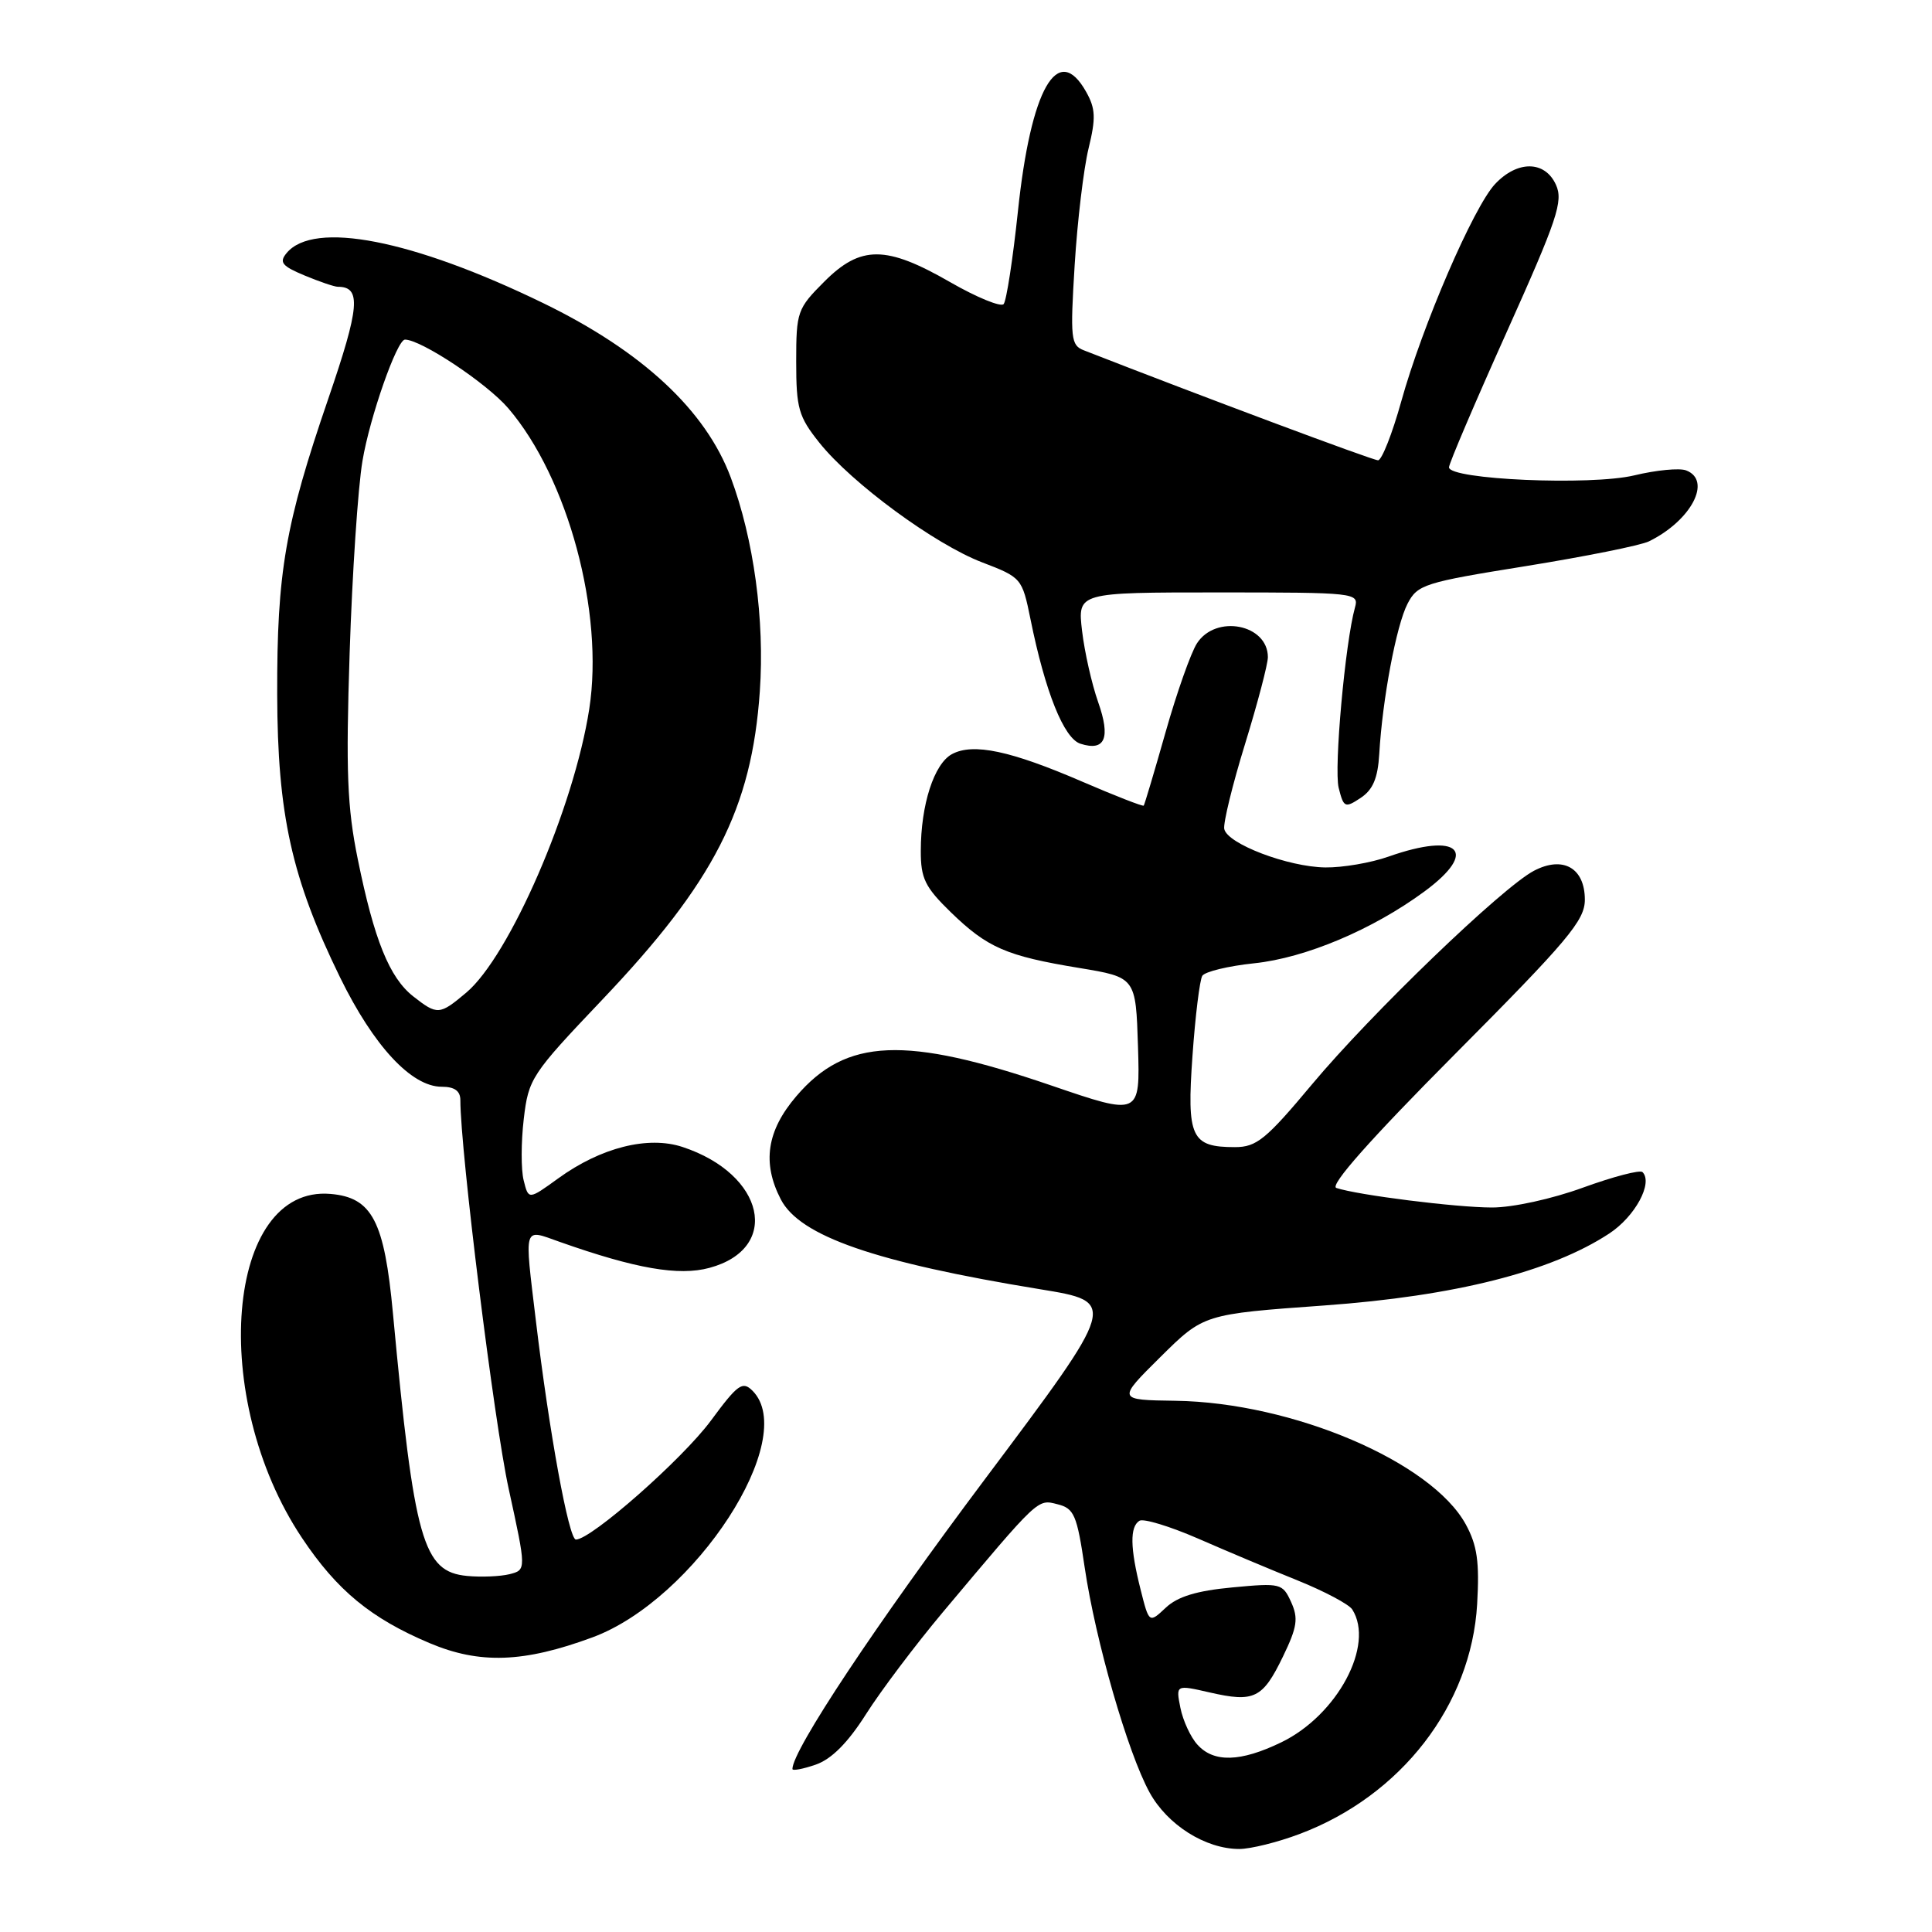 <?xml version="1.0" encoding="UTF-8" standalone="no"?>
<!DOCTYPE svg PUBLIC "-//W3C//DTD SVG 1.1//EN" "http://www.w3.org/Graphics/SVG/1.1/DTD/svg11.dtd" >
<svg xmlns="http://www.w3.org/2000/svg" xmlns:xlink="http://www.w3.org/1999/xlink" version="1.1" viewBox="0 0 256 256">
 <g >
 <path fill="currentColor"
d=" M 172.21 243.01 C 185.67 237.95 194.96 225.92 195.73 212.55 C 196.05 206.96 195.74 204.78 194.23 202.00 C 189.69 193.69 171.27 185.84 155.76 185.61 C 148.02 185.50 148.02 185.50 153.76 179.81 C 159.50 174.13 159.50 174.13 175.50 172.98 C 192.79 171.73 205.51 168.52 213.23 163.45 C 216.66 161.20 219.07 156.74 217.64 155.31 C 217.32 154.98 213.77 155.91 209.77 157.36 C 205.67 158.86 200.41 160.01 197.69 160.00 C 192.97 160.00 179.87 158.35 177.07 157.41 C 176.14 157.09 181.58 150.95 192.82 139.65 C 207.77 124.62 210.00 121.96 210.00 119.22 C 210.00 115.01 207.12 113.36 203.26 115.38 C 199.07 117.57 181.68 134.31 173.85 143.68 C 167.75 150.98 166.50 152.00 163.64 152.00 C 157.83 152.00 157.24 150.72 158.01 139.90 C 158.38 134.63 158.97 129.86 159.31 129.30 C 159.66 128.75 162.75 128.00 166.19 127.64 C 172.99 126.93 181.90 123.17 188.75 118.12 C 196.01 112.77 193.36 110.20 184.00 113.50 C 181.66 114.33 177.89 114.97 175.62 114.94 C 170.69 114.88 162.61 111.81 162.22 109.84 C 162.07 109.07 163.30 104.01 164.97 98.60 C 166.64 93.18 168.00 88.00 168.00 87.08 C 168.00 82.71 161.10 81.37 158.60 85.25 C 157.80 86.49 155.93 91.78 154.45 97.00 C 152.97 102.22 151.66 106.61 151.55 106.75 C 151.43 106.88 147.78 105.46 143.42 103.58 C 133.91 99.47 128.95 98.42 126.15 99.92 C 123.77 101.19 122.01 106.63 122.01 112.75 C 122.00 116.40 122.57 117.55 125.99 120.88 C 130.85 125.59 133.34 126.67 143.00 128.26 C 150.50 129.50 150.50 129.50 150.79 138.68 C 151.07 147.86 151.07 147.86 139.29 143.83 C 119.94 137.21 112.11 137.54 105.52 145.25 C 101.60 149.83 100.96 154.09 103.46 158.92 C 105.98 163.80 115.96 167.26 137.81 170.83 C 148.11 172.51 148.11 172.51 130.55 195.94 C 116.07 215.25 105.00 231.91 105.00 234.40 C 105.00 234.67 106.39 234.41 108.10 233.82 C 110.19 233.09 112.35 230.92 114.76 227.12 C 116.72 224.03 121.29 217.97 124.91 213.65 C 137.74 198.37 137.45 198.64 140.12 199.32 C 142.33 199.87 142.70 200.72 143.73 207.72 C 145.17 217.44 149.43 232.23 152.32 237.50 C 154.68 241.81 159.73 245.00 164.21 245.00 C 165.70 245.00 169.30 244.11 172.21 243.01 Z  M 78.50 216.96 C 92.08 211.95 105.98 190.55 99.71 184.28 C 98.39 182.96 97.76 183.41 94.19 188.25 C 90.42 193.35 78.33 204.00 76.31 204.00 C 75.37 204.00 72.77 189.76 71.01 175.03 C 69.47 162.14 69.27 162.83 74.18 164.56 C 84.23 168.11 89.93 169.10 94.00 168.00 C 103.54 165.43 101.35 155.58 90.44 151.98 C 85.87 150.47 79.61 152.05 73.97 156.14 C 70.03 158.99 70.03 158.99 69.39 156.41 C 69.03 155.00 69.04 151.34 69.40 148.28 C 70.03 142.92 70.39 142.37 79.77 132.50 C 94.63 116.88 99.60 107.16 100.68 91.61 C 101.34 82.16 99.88 71.44 96.83 63.27 C 93.50 54.35 85.09 46.54 71.97 40.16 C 54.65 31.75 41.57 29.20 37.98 33.53 C 36.96 34.75 37.35 35.25 40.35 36.50 C 42.32 37.32 44.31 38.00 44.77 38.00 C 47.90 38.00 47.67 40.67 43.49 52.86 C 37.79 69.48 36.69 75.82 36.73 92.00 C 36.77 107.93 38.64 116.37 45.06 129.51 C 49.51 138.60 54.52 144.00 58.53 144.00 C 60.23 144.00 61.00 144.55 61.00 145.78 C 61.00 152.45 65.47 188.43 67.40 197.26 C 69.75 208.02 69.75 208.02 67.51 208.59 C 66.28 208.89 63.75 209.00 61.89 208.82 C 56.03 208.26 54.89 204.22 52.07 174.06 C 50.93 161.77 49.31 158.67 43.79 158.20 C 29.94 157.01 27.61 185.21 40.02 203.79 C 44.66 210.74 49.14 214.43 56.92 217.72 C 63.57 220.53 69.40 220.32 78.50 216.96 Z  M 182.76 99.89 C 183.18 92.65 185.02 82.85 186.51 79.99 C 187.82 77.46 188.72 77.17 202.20 75.01 C 210.06 73.74 217.40 72.27 218.50 71.73 C 224.10 68.98 226.89 63.66 223.42 62.33 C 222.54 61.99 219.45 62.29 216.55 62.99 C 210.78 64.37 192.00 63.55 192.00 61.92 C 192.00 61.42 195.44 53.36 199.65 43.99 C 206.37 29.02 207.16 26.66 206.17 24.48 C 204.71 21.27 201.08 21.23 198.11 24.38 C 195.25 27.42 188.47 43.13 185.67 53.20 C 184.48 57.48 183.09 60.99 182.60 60.99 C 181.91 61.00 159.23 52.52 143.62 46.42 C 141.89 45.75 141.80 44.87 142.40 35.09 C 142.76 29.27 143.59 22.33 144.24 19.67 C 145.22 15.65 145.17 14.39 143.92 12.17 C 140.16 5.47 136.59 11.73 134.88 28.00 C 134.21 34.33 133.36 39.85 132.99 40.29 C 132.63 40.72 129.44 39.42 125.91 37.39 C 117.41 32.50 114.05 32.48 109.22 37.32 C 105.65 40.89 105.50 41.31 105.50 47.92 C 105.50 54.11 105.81 55.20 108.57 58.66 C 112.86 64.03 123.86 72.12 130.15 74.52 C 135.35 76.51 135.44 76.62 136.54 82.02 C 138.49 91.67 140.97 97.86 143.17 98.55 C 146.43 99.59 147.19 97.80 145.51 93.03 C 144.67 90.65 143.71 86.40 143.38 83.60 C 142.78 78.50 142.78 78.50 161.44 78.50 C 179.62 78.50 180.09 78.55 179.54 80.50 C 178.24 85.16 176.74 101.82 177.38 104.39 C 178.04 107.02 178.22 107.10 180.29 105.73 C 181.92 104.65 182.57 103.12 182.76 99.89 Z  M 158.67 231.18 C 157.76 230.19 156.75 227.99 156.41 226.30 C 155.80 223.23 155.80 223.23 160.30 224.26 C 166.19 225.61 167.31 225.06 170.00 219.50 C 171.89 215.59 172.06 214.44 171.08 212.28 C 169.95 209.80 169.69 209.74 163.30 210.34 C 158.58 210.78 156.04 211.55 154.47 213.03 C 152.26 215.10 152.26 215.10 151.13 210.61 C 149.74 205.09 149.70 202.31 150.98 201.51 C 151.52 201.18 155.00 202.24 158.73 203.86 C 162.45 205.49 168.40 207.99 171.95 209.42 C 175.49 210.85 178.75 212.58 179.18 213.26 C 182.18 217.97 177.21 227.27 169.77 230.87 C 164.38 233.48 160.83 233.58 158.67 231.18 Z  M 54.75 132.02 C 51.60 129.54 49.58 124.55 47.41 113.86 C 46.00 106.95 45.82 102.21 46.33 86.50 C 46.67 76.05 47.43 64.60 48.03 61.07 C 48.99 55.30 52.60 45.00 53.66 45.00 C 55.80 45.00 64.52 50.79 67.35 54.10 C 75.27 63.35 80.06 81.15 78.08 93.94 C 76.05 107.04 67.52 126.70 61.78 131.53 C 58.24 134.51 57.95 134.53 54.75 132.02 Z "/>
</g>
</svg>